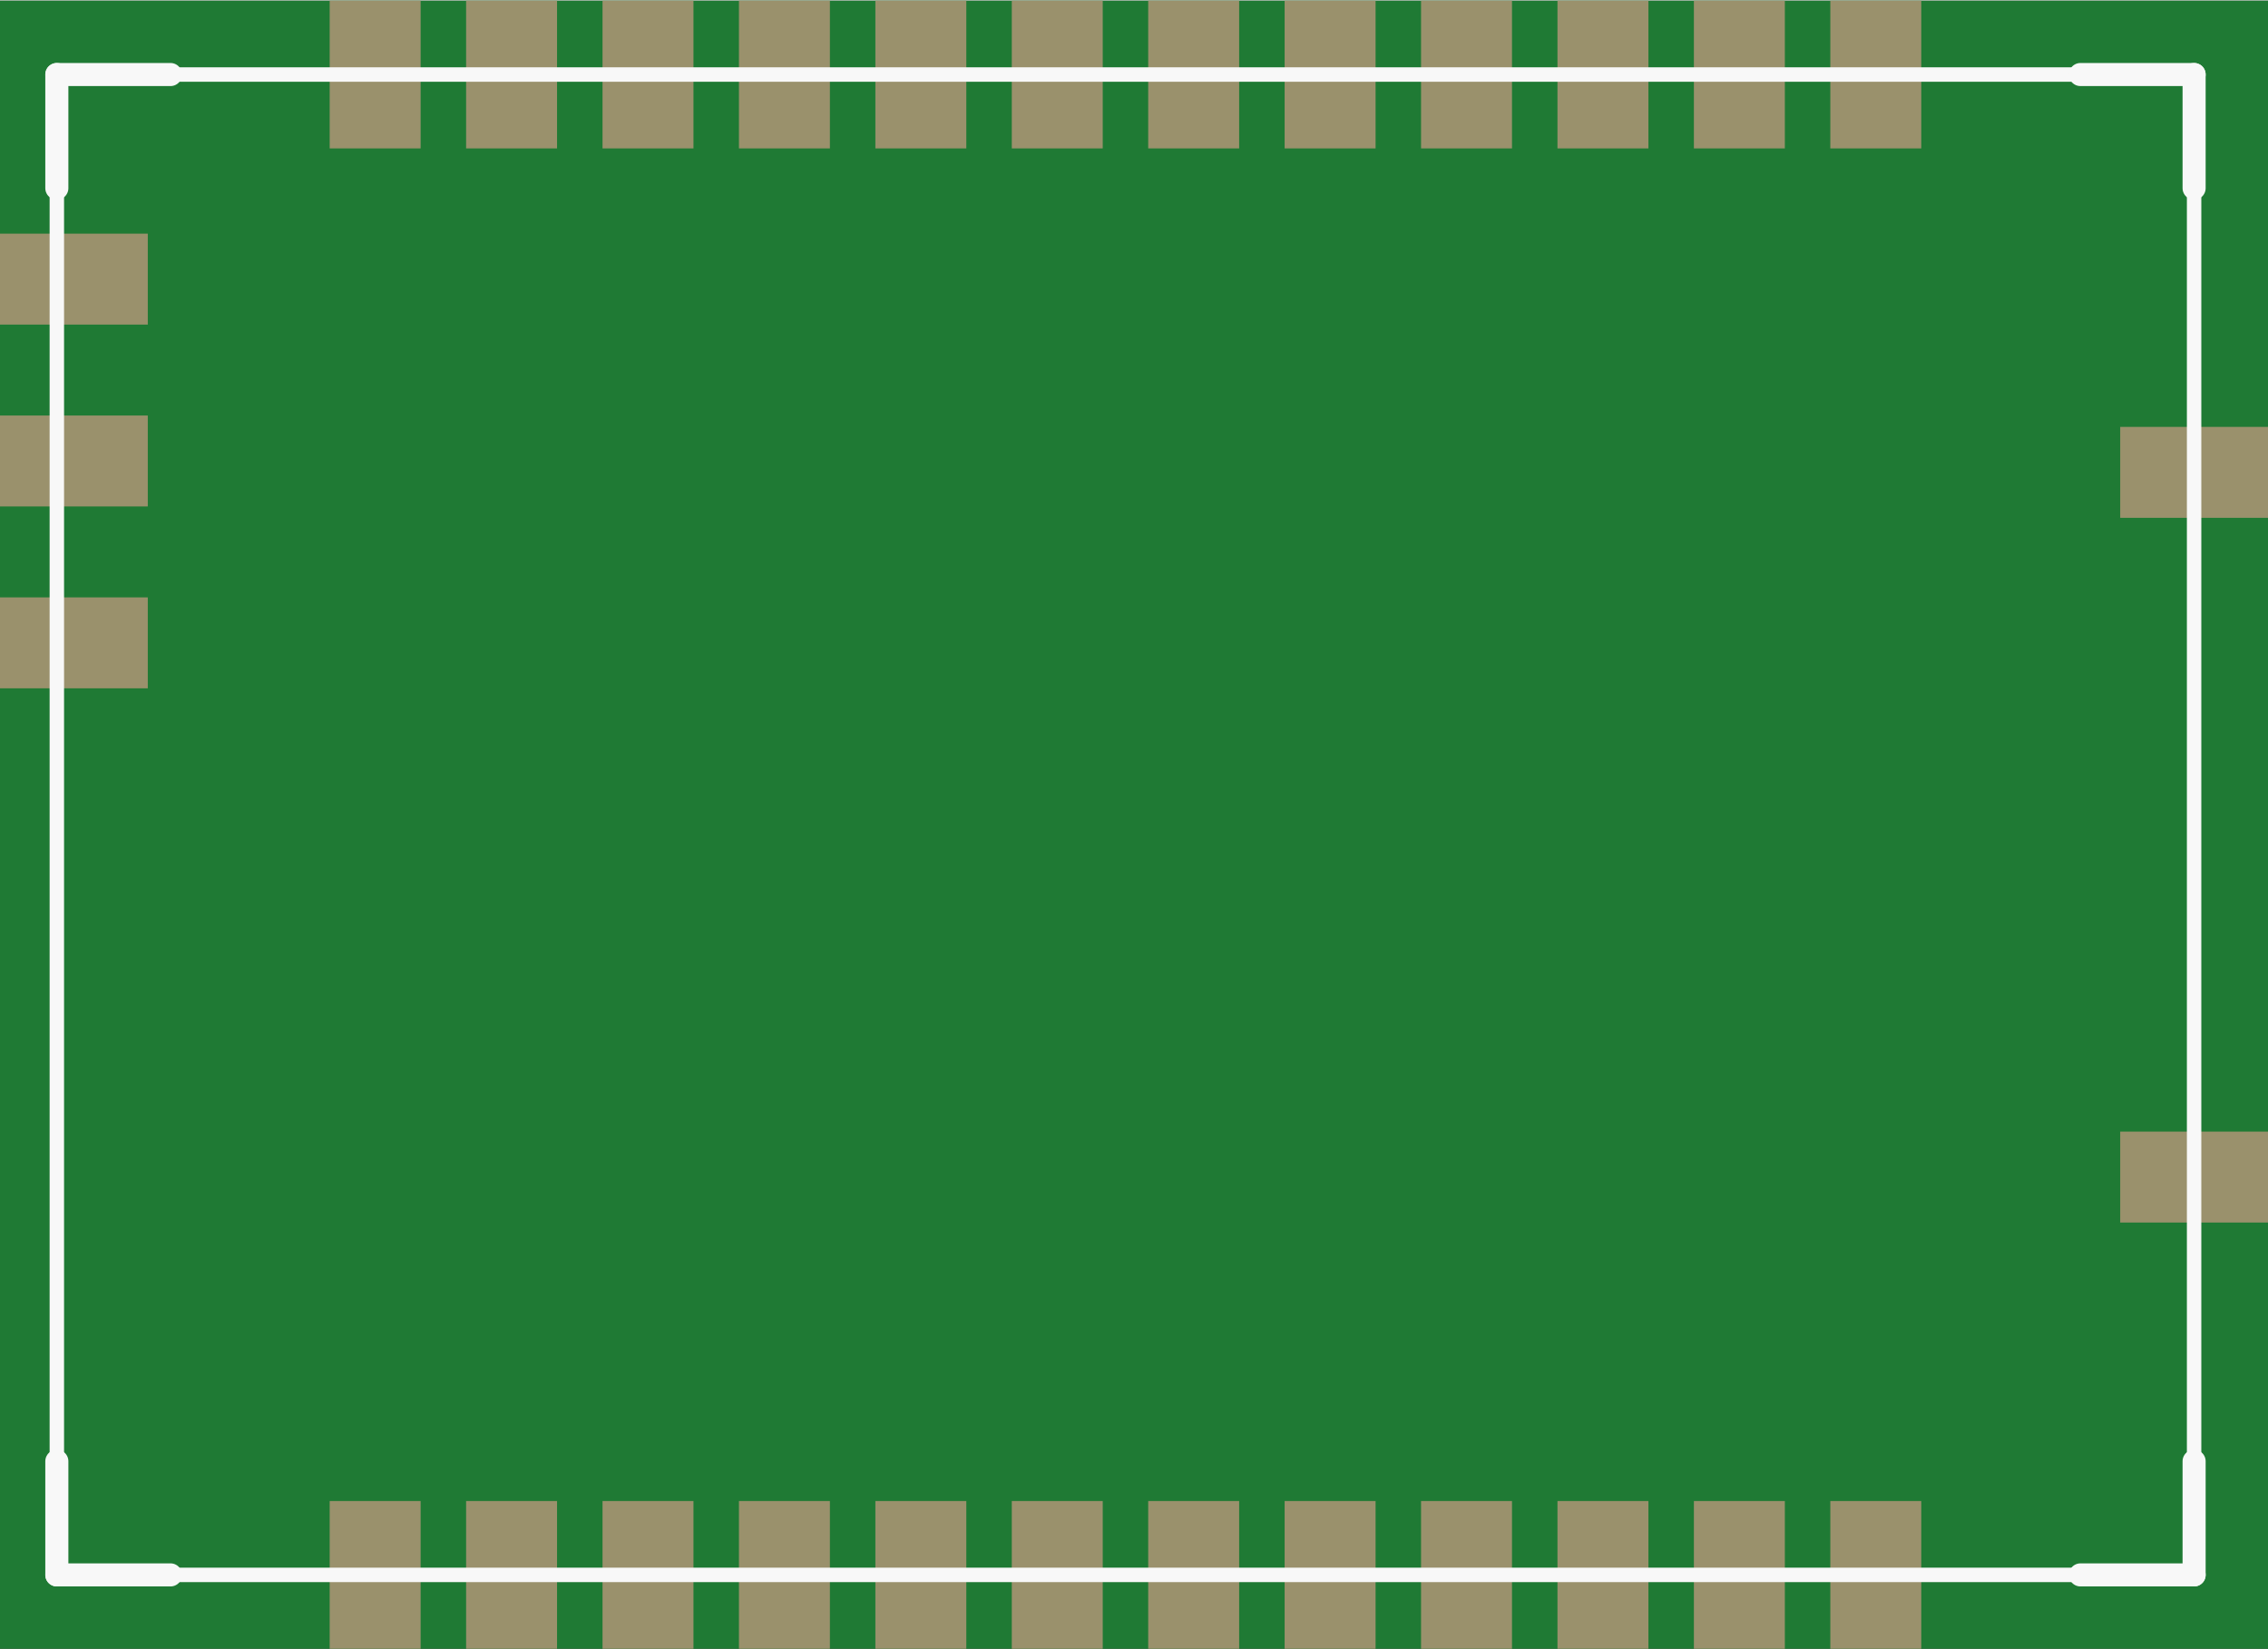 <?xml version='1.0' encoding='UTF-8' standalone='no'?>
<!-- Created with Fritzing (http://www.fritzing.org/) -->
<svg xmlns:svg='http://www.w3.org/2000/svg' xmlns='http://www.w3.org/2000/svg' version='1.2' baseProfile='tiny' x='0in' y='0in' width='0.785in' height='0.571in' viewBox='0 0 19.95 14.5' >
<rect x="0" y="0" width="19.95" height="14.5" fill="#333333" stroke="none"/>
<g id='breadboard'>
<path fill='#1F7A34' stroke='none' stroke-width='0' d='M0,0l19.95,0 0,14.5 -19.95,0 0,-14.5z
'/>
<rect id='connector0pad' connectorname='1' x='2.9' y='13.2' width='0.8' height='1.3' stroke='none' stroke-width='0' fill='#9A916C' stroke-linecap='round'/>
<rect id='connector1pad' connectorname='2' x='4.1' y='13.2' width='0.8' height='1.3' stroke='none' stroke-width='0' fill='#9A916C' stroke-linecap='round'/>
<rect id='connector2pad' connectorname='3' x='5.3' y='13.2' width='0.8' height='1.3' stroke='none' stroke-width='0' fill='#9A916C' stroke-linecap='round'/>
<rect id='connector3pad' connectorname='4' x='6.5' y='13.2' width='0.8' height='1.3' stroke='none' stroke-width='0' fill='#9A916C' stroke-linecap='round'/>
<rect id='connector4pad' connectorname='5' x='7.7' y='13.2' width='0.8' height='1.3' stroke='none' stroke-width='0' fill='#9A916C' stroke-linecap='round'/>
<rect id='connector5pad' connectorname='6' x='8.9' y='13.2' width='0.8' height='1.3' stroke='none' stroke-width='0' fill='#9A916C' stroke-linecap='round'/>
<rect id='connector6pad' connectorname='7' x='10.1' y='13.2' width='0.8' height='1.3' stroke='none' stroke-width='0' fill='#9A916C' stroke-linecap='round'/>
<rect id='connector7pad' connectorname='8' x='11.3' y='13.2' width='0.8' height='1.3' stroke='none' stroke-width='0' fill='#9A916C' stroke-linecap='round'/>
<rect id='connector8pad' connectorname='9' x='12.5' y='13.2' width='0.8' height='1.3' stroke='none' stroke-width='0' fill='#9A916C' stroke-linecap='round'/>
<rect id='connector9pad' connectorname='10' x='13.7' y='13.2' width='0.8' height='1.3' stroke='none' stroke-width='0' fill='#9A916C' stroke-linecap='round'/>
<rect id='connector10pad' connectorname='11' x='14.9' y='13.2' width='0.8' height='1.3' stroke='none' stroke-width='0' fill='#9A916C' stroke-linecap='round'/>
<rect id='connector11pad' connectorname='12' x='16.1' y='13.2' width='0.8' height='1.3' stroke='none' stroke-width='0' fill='#9A916C' stroke-linecap='round'/>
<rect id='connector12pad' connectorname='24' x='2.9' y='0' width='0.8' height='1.3' stroke='none' stroke-width='0' fill='#9A916C' stroke-linecap='round'/>
<rect id='connector13pad' connectorname='23' x='4.1' y='0' width='0.8' height='1.3' stroke='none' stroke-width='0' fill='#9A916C' stroke-linecap='round'/>
<rect id='connector14pad' connectorname='22' x='5.3' y='0' width='0.8' height='1.3' stroke='none' stroke-width='0' fill='#9A916C' stroke-linecap='round'/>
<rect id='connector15pad' connectorname='21' x='6.5' y='0' width='0.8' height='1.3' stroke='none' stroke-width='0' fill='#9A916C' stroke-linecap='round'/>
<rect id='connector16pad' connectorname='20' x='7.7' y='0' width='0.8' height='1.3' stroke='none' stroke-width='0' fill='#9A916C' stroke-linecap='round'/>
<rect id='connector17pad' connectorname='19' x='8.9' y='0' width='0.8' height='1.3' stroke='none' stroke-width='0' fill='#9A916C' stroke-linecap='round'/>
<rect id='connector18pad' connectorname='18' x='10.1' y='0' width='0.8' height='1.3' stroke='none' stroke-width='0' fill='#9A916C' stroke-linecap='round'/>
<rect id='connector19pad' connectorname='17' x='11.3' y='0' width='0.8' height='1.3' stroke='none' stroke-width='0' fill='#9A916C' stroke-linecap='round'/>
<rect id='connector20pad' connectorname='16' x='12.5' y='0' width='0.8' height='1.3' stroke='none' stroke-width='0' fill='#9A916C' stroke-linecap='round'/>
<rect id='connector21pad' connectorname='15' x='13.7' y='0' width='0.8' height='1.3' stroke='none' stroke-width='0' fill='#9A916C' stroke-linecap='round'/>
<rect id='connector22pad' connectorname='14' x='14.9' y='0' width='0.8' height='1.3' stroke='none' stroke-width='0' fill='#9A916C' stroke-linecap='round'/>
<rect id='connector23pad' connectorname='13' x='16.1' y='0' width='0.8' height='1.3' stroke='none' stroke-width='0' fill='#9A916C' stroke-linecap='round'/>
<rect id='connector24pad' connectorname='28' x='18.65' y='3.75' width='1.3' height='0.8' stroke='none' stroke-width='0' fill='#9A916C' stroke-linecap='round'/>
<rect id='connector25pad' connectorname='29' x='18.65' y='9.95' width='1.3' height='0.8' stroke='none' stroke-width='0' fill='#9A916C' stroke-linecap='round'/>
<rect id='connector26pad' connectorname='27' x='0' y='5.25' width='1.3' height='0.8' stroke='none' stroke-width='0' fill='#9A916C' stroke-linecap='round'/>
<rect id='connector27pad' connectorname='25' x='0' y='2.05' width='1.3' height='0.8' stroke='none' stroke-width='0' fill='#9A916C' stroke-linecap='round'/>
<rect id='connector28pad' connectorname='26' x='0' y='3.65' width='1.3' height='0.8' stroke='none' stroke-width='0' fill='#9A916C' stroke-linecap='round'/>
<line x1='19.3' y1='13.85' x2='19.3' y2='0.65' stroke='#f8f8f8' stroke-width='0.127' stroke-linecap='round'/>
<line x1='19.3' y1='0.65' x2='0.5' y2='0.65' stroke='#f8f8f8' stroke-width='0.127' stroke-linecap='round'/>
<line x1='0.5' y1='13.85' x2='19.3' y2='13.85' stroke='#f8f8f8' stroke-width='0.127' stroke-linecap='round'/>
<line x1='0.5' y1='0.65' x2='0.5' y2='13.85' stroke='#f8f8f8' stroke-width='0.127' stroke-linecap='round'/>
<line x1='19.3' y1='0.65' x2='18.3' y2='0.65' stroke='#f8f8f8' stroke-width='0.203' stroke-linecap='round'/>
<line x1='19.3' y1='0.65' x2='19.3' y2='1.65' stroke='#f8f8f8' stroke-width='0.203' stroke-linecap='round'/>
<line x1='19.3' y1='13.85' x2='19.3' y2='12.85' stroke='#f8f8f8' stroke-width='0.203' stroke-linecap='round'/>
<line x1='19.3' y1='13.85' x2='18.3' y2='13.85' stroke='#f8f8f8' stroke-width='0.203' stroke-linecap='round'/>
<line x1='1.5' y1='13.85' x2='0.5' y2='13.85' stroke='#f8f8f8' stroke-width='0.203' stroke-linecap='round'/>
<line x1='0.5' y1='13.85' x2='0.5' y2='12.85' stroke='#f8f8f8' stroke-width='0.203' stroke-linecap='round'/>
<line x1='0.5' y1='0.65' x2='1.5' y2='0.65' stroke='#f8f8f8' stroke-width='0.203' stroke-linecap='round'/>
<line x1='0.5' y1='0.65' x2='0.5' y2='1.65' stroke='#f8f8f8' stroke-width='0.203' stroke-linecap='round'/>
</g>
</svg>
